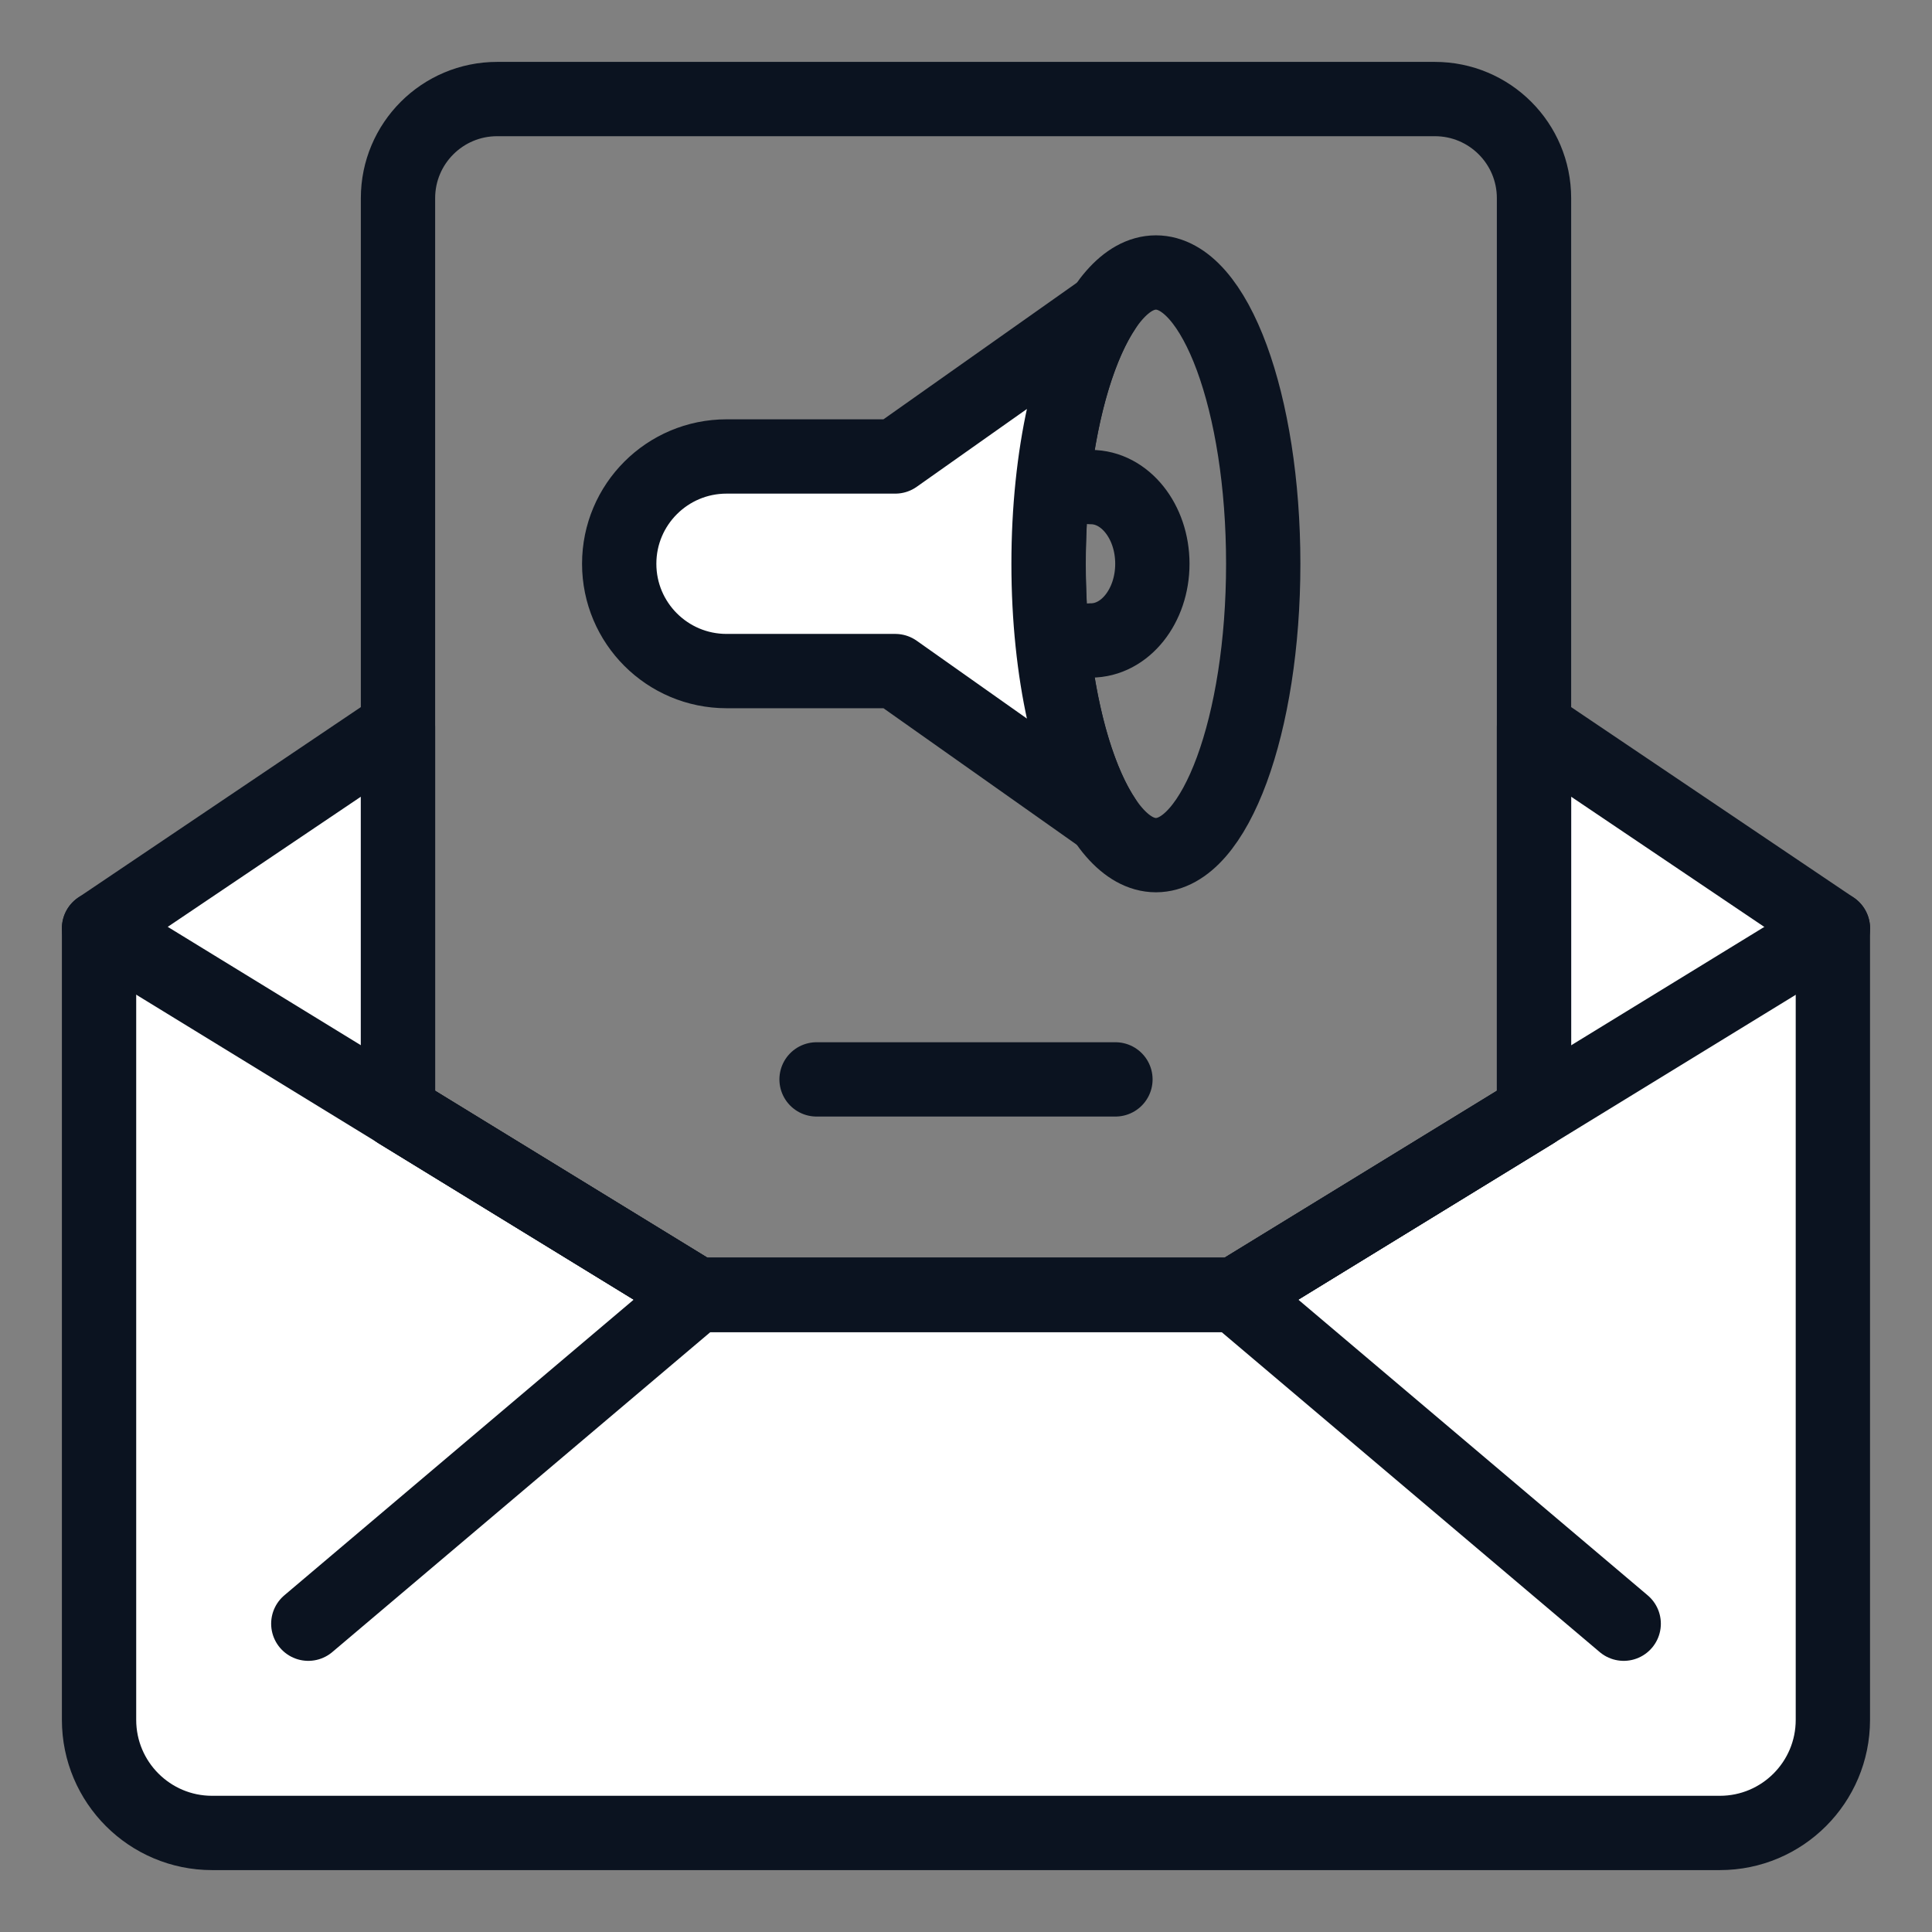 <svg width="26" height="26" viewBox="0 0 26 26" fill="none" xmlns="http://www.w3.org/2000/svg">
<rect x="0" y="0" width="26" height="26" fill="#808080" stroke="none"/>
<path d="M10.989 14.526H15.011" stroke="#0B1320" stroke-linecap="round" stroke-linejoin="round"/>
<path fill-rule="evenodd" clip-rule="evenodd" d="M20.644 9.782V14.96L16.62 17.426H9.379L5.356 14.96V9.782L1.333 12.493V23.145C1.333 23.986 2.015 24.667 2.854 24.667H23.145C23.985 24.667 24.666 23.986 24.666 23.145V12.493L20.644 9.782Z" fill="white"/>
<path fill-rule="evenodd" clip-rule="evenodd" d="M20.644 9.782V14.96L16.62 17.426H9.379L5.356 14.96V9.782L1.333 12.493V23.145C1.333 23.986 2.015 24.667 2.854 24.667H23.145C23.985 24.667 24.666 23.986 24.666 23.145V12.493L20.644 9.782Z" stroke="#0B1320" stroke-linecap="round" stroke-linejoin="round"/>
<path fill-rule="evenodd" clip-rule="evenodd" d="M6.69 1.333C5.954 1.333 5.356 1.93 5.356 2.667V9.781V14.959L9.379 17.425H16.62L20.644 14.959V9.781V2.667C20.644 1.93 20.047 1.333 19.31 1.333H6.69Z" stroke="#0B1320" stroke-linecap="round" stroke-linejoin="round"/>
<path fill-rule="evenodd" clip-rule="evenodd" d="M17 7.587C17 9.752 16.354 11.508 15.556 11.508C14.758 11.508 14.112 9.752 14.112 7.587C14.112 5.422 14.758 3.667 15.556 3.667C16.354 3.667 17 5.422 17 7.587Z" stroke="#0B1320" stroke-linecap="round" stroke-linejoin="round"/>
<path d="M14.682 6.555C15.139 6.555 15.508 7.017 15.508 7.587C15.508 8.157 15.139 8.619 14.682 8.619" stroke="#0B1320" stroke-linecap="round" stroke-linejoin="round"/>
<path fill-rule="evenodd" clip-rule="evenodd" d="M14.853 4.162L12.048 6.143H9.778C8.98 6.143 8.333 6.789 8.333 7.587C8.333 8.385 8.98 9.031 9.778 9.031H12.048L14.853 11.012C14.411 10.343 14.111 9.061 14.111 7.587C14.111 6.114 14.411 4.832 14.853 4.162Z" fill="white"/>
<path fill-rule="evenodd" clip-rule="evenodd" d="M14.853 4.162L12.048 6.143H9.778C8.98 6.143 8.333 6.789 8.333 7.587C8.333 8.385 8.98 9.031 9.778 9.031H12.048L14.853 11.012C14.411 10.343 14.111 9.061 14.111 7.587C14.111 6.114 14.411 4.832 14.853 4.162Z" stroke="#0B1320" stroke-linecap="round" stroke-linejoin="round"/>
<path d="M4.149 21.851L9.379 17.425H16.621L21.851 21.851" stroke="#0B1320" stroke-linecap="round" stroke-linejoin="round"/>
<path d="M16.621 17.426L24.667 12.494" stroke="#0B1320" stroke-linecap="round" stroke-linejoin="round"/>
<path d="M1.333 12.493L9.379 17.425" stroke="#0B1320" stroke-linecap="round" stroke-linejoin="round"/>
</svg>
